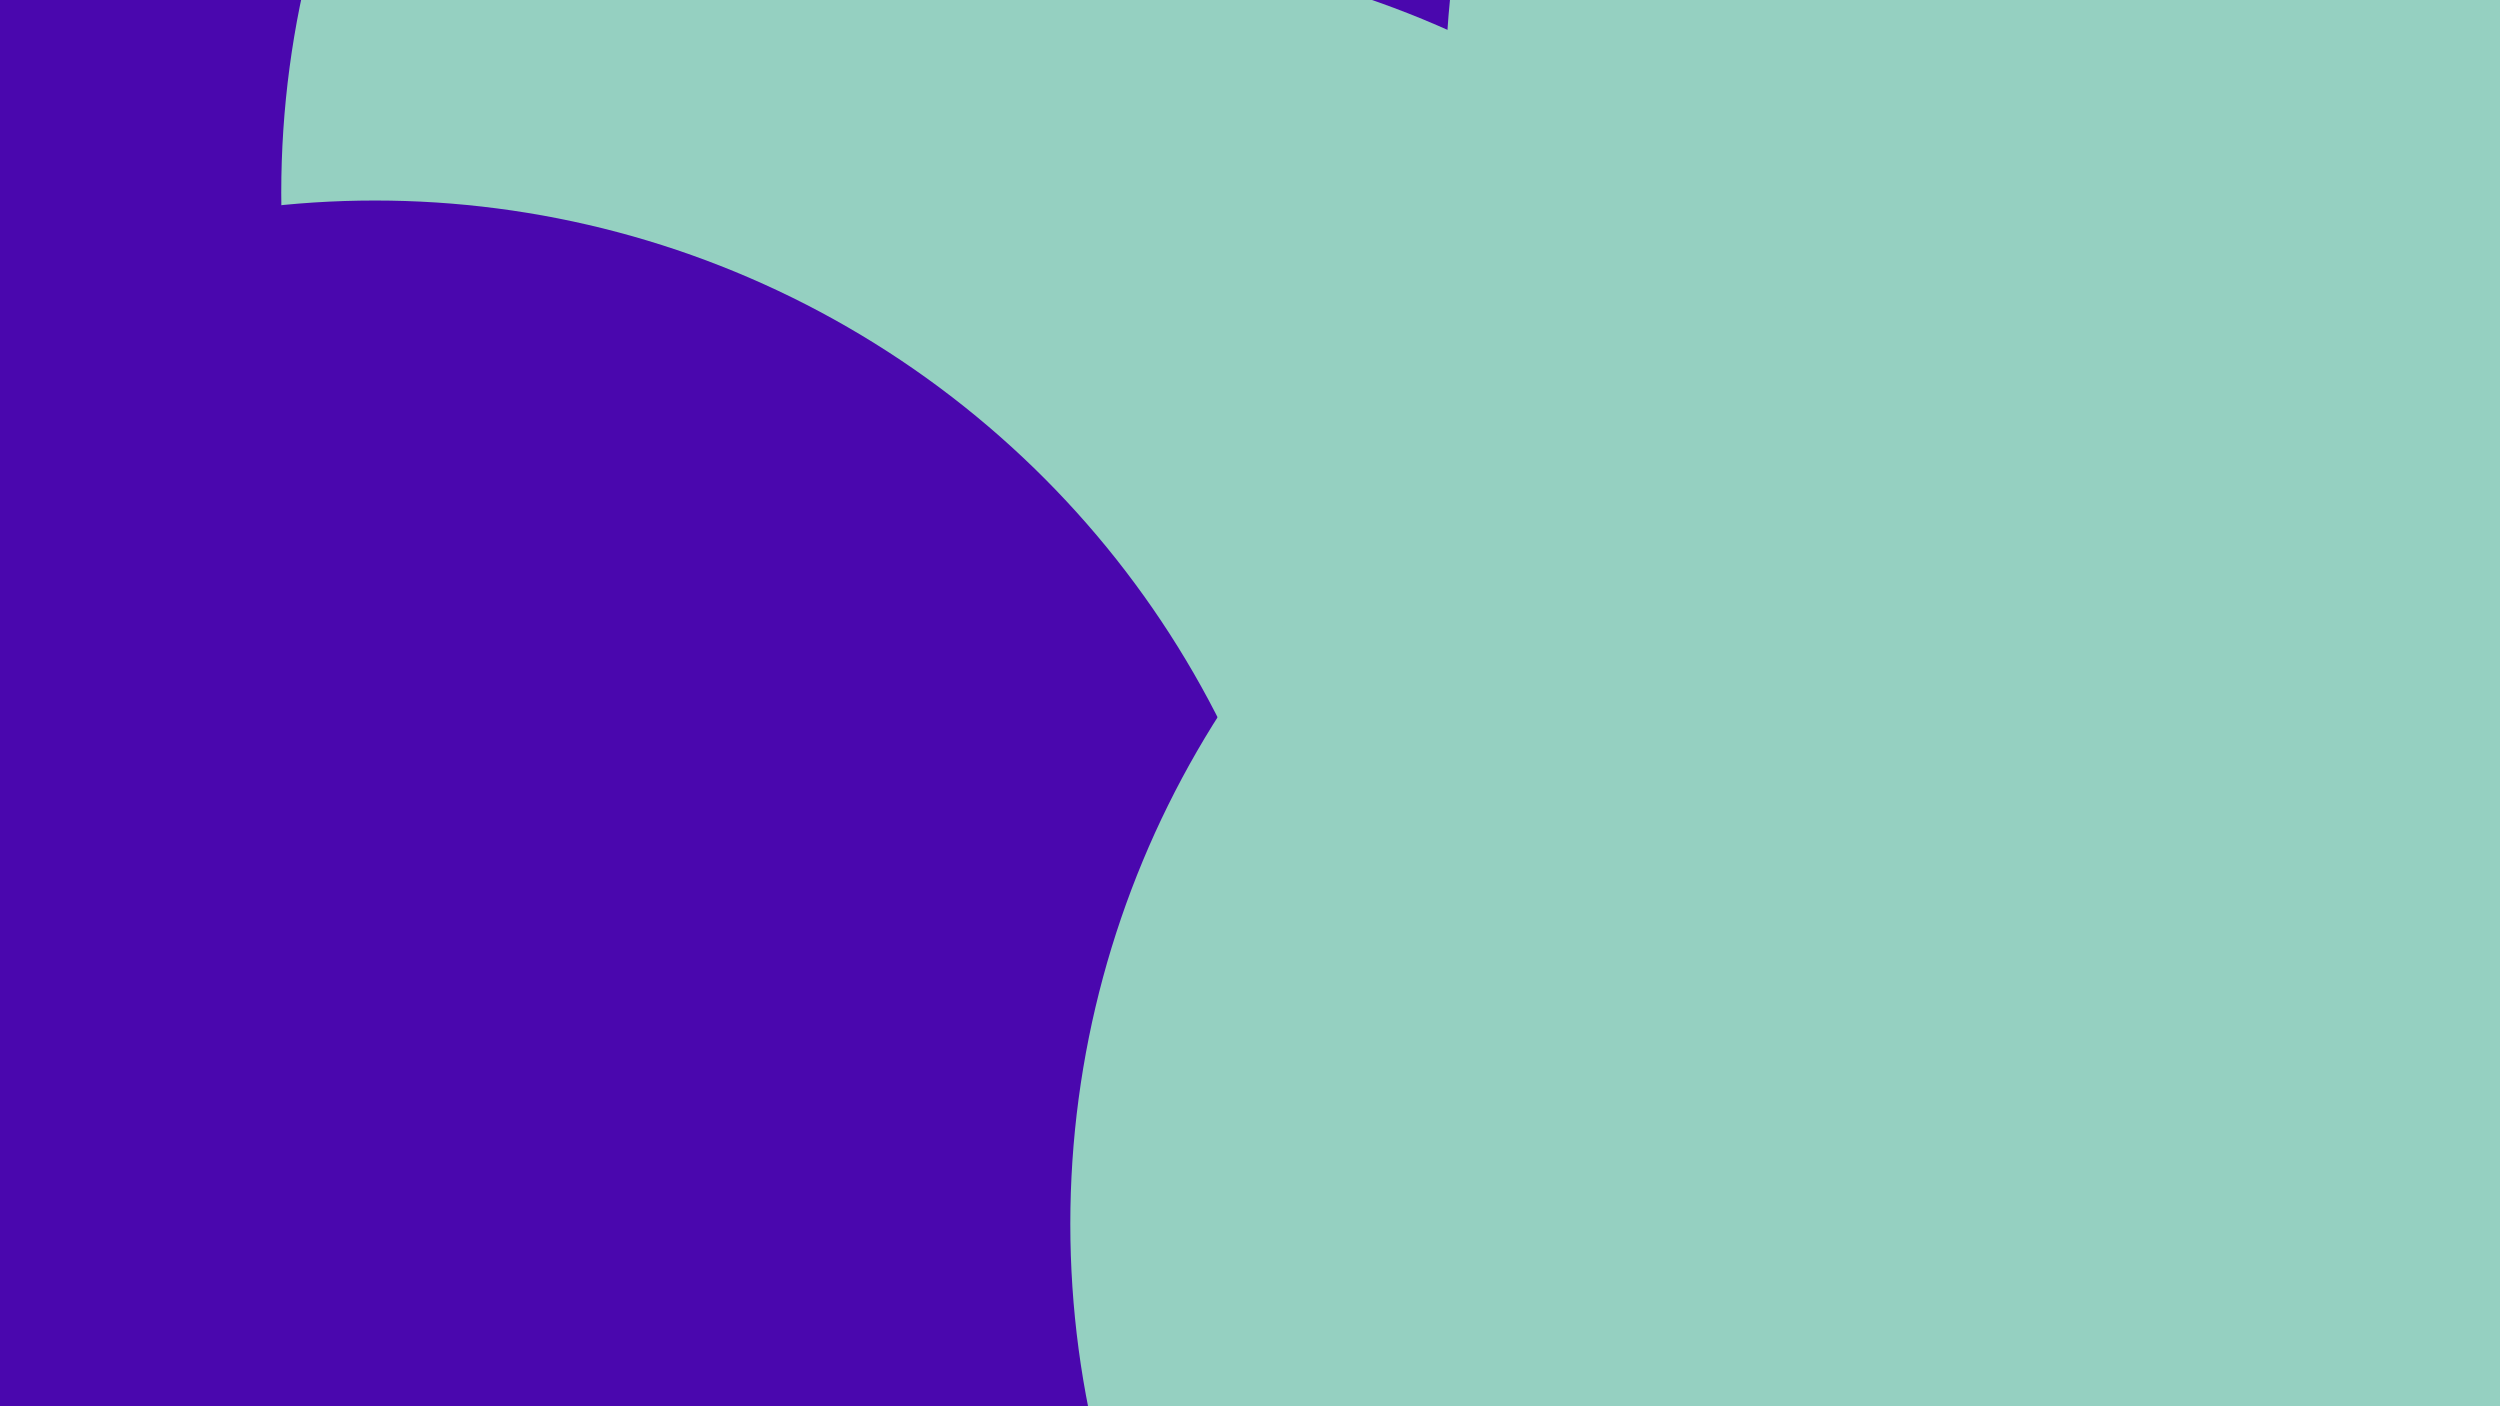
<svg id="visual" viewBox="0 0 960 540" width="960" height="540" xmlns="http://www.w3.org/2000/svg" xmlns:xlink="http://www.w3.org/1999/xlink" version="1.1"><defs><filter id="blur1" x="-10%" y="-10%" width="120%" height="120%"><feFlood flood-opacity="0" result="BackgroundImageFix"></feFlood><feBlend mode="normal" in="SourceGraphic" in2="BackgroundImageFix" result="shape"></feBlend><feGaussianBlur stdDeviation="163" result="effect1_foregroundBlur"></feGaussianBlur></filter></defs><rect width="960" height="540" fill="#4a07ae"></rect><g filter="url(#blur1)"><circle cx="471" cy="74" fill="#95d0c1" r="363"></circle><circle cx="805" cy="211" fill="#4a07ae" r="363"></circle><circle cx="408" cy="343" fill="#95d0c1" r="363"></circle><circle cx="918" cy="36" fill="#95d0c1" r="363"></circle><circle cx="144" cy="440" fill="#4a07ae" r="363"></circle><circle cx="774" cy="470" fill="#95d0c1" r="363"></circle></g></svg>